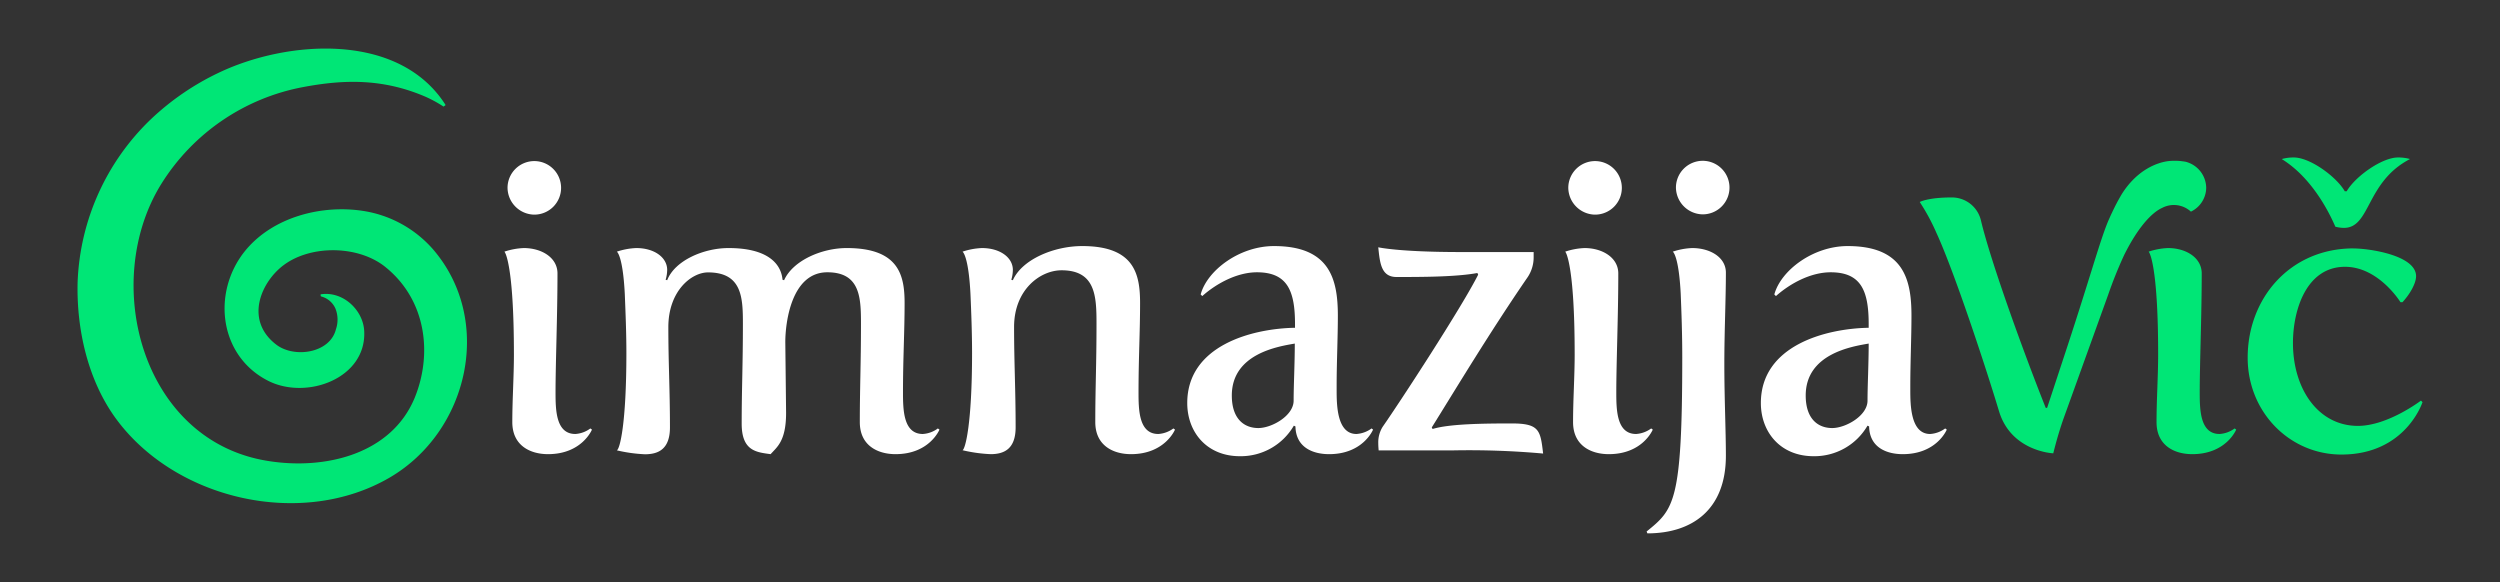<?xml version="1.0" encoding="UTF-8" standalone="no"?>
<svg
   xmlns:dc="http://purl.org/dc/elements/1.1/"
   xmlns:cc="http://creativecommons.org/ns#"
   xmlns:rdf="http://www.w3.org/1999/02/22-rdf-syntax-ns#"
   xmlns:svg="http://www.w3.org/2000/svg"
   xmlns="http://www.w3.org/2000/svg"
   xmlns:sodipodi="http://sodipodi.sourceforge.net/DTD/sodipodi-0.dtd"
   xmlns:inkscape="http://www.inkscape.org/namespaces/inkscape"
   id="Layer_1"
   data-name="Layer 1"
   viewBox="0 0 451 105"
   version="1.1"
   sodipodi:docname="gimvic.svg"
   inkscape:export-filename="/home/zigapk/Desktop/gimvic-flutter/images/gimvic_green.png"
   inkscape:export-xdpi="96"
   inkscape:export-ydpi="96"
   inkscape:version="0.92.3 (2405546, 2018-03-11)">
  <rect x="0" y="0" width="451" height="105" fill="#333333" stroke="none"/>
  <sodipodi:namedview
     pagecolor="#ffffff"
     bordercolor="#666666"
     borderopacity="1"
     objecttolerance="10"
     gridtolerance="10"
     guidetolerance="10"
     inkscape:pageopacity="0"
     inkscape:pageshadow="2"
     inkscape:window-width="1920"
     inkscape:window-height="1017"
     id="namedview39"
     showgrid="false"
     inkscape:zoom="2.5099778"
     inkscape:cx="177.33333"
     inkscape:cy="28.195166"
     inkscape:window-x="0"
     inkscape:window-y="30"
     inkscape:window-maximized="1"
     inkscape:current-layer="Layer_1" />
  <defs
     id="defs4">
    <style
       id="style2">.cls-1{fill:#c9c1b8;}.cls-2{fill:#d6e03d;}</style>
  </defs>
  <title
     id="title6">Artboard 2</title>
  <path
     class="cls-1"
     d="M92.71,63.92c0-16.31-1.64-18.52-1.72-18.52a12.5,12.5,0,0,1,3.5-.65c3.22,0,6.08,1.72,6.08,4.58,0,7.58-.35,16.16-.35,21.45,0,3.21.07,7.51,3.57,7.51a5.05,5.05,0,0,0,2.71-1l.29.21s-1.79,4.43-7.93,4.43c-3.15,0-6.44-1.5-6.44-5.78,0-4.08.29-8.23.29-12.23m-1.15-30a4.83,4.83,0,1,1,4.79,4.8,4.9,4.9,0,0,1-4.79-4.8"
     id="path8"
     style="fill:#ffffff;fill-opacity:1" />
  <path
     class="cls-1"
     d="M113,63.7c0-3.57-.15-7.3-.29-10.72-.36-6.94-1.43-7.58-1.43-7.58a12.5,12.5,0,0,1,3.5-.65c3.3,0,5.58,1.72,5.58,3.94a6.43,6.43,0,0,1-.28,1.78l.28.08c1.36-3.51,6.51-5.8,11.08-5.8,6.73,0,9.44,2.58,9.73,5.72l.28.08c1.58-3.51,6.72-5.8,11.3-5.8,9.44,0,10.44,4.94,10.44,9.94,0,5.22-.29,9.94-.29,16.09,0,3.21.08,7.51,3.58,7.51a5.05,5.05,0,0,0,2.71-1l.29.21s-1.78,4.43-7.93,4.43c-3.15,0-6.44-1.5-6.44-5.78,0-6.16.21-10.44.21-17.74,0-4.72-.14-9.29-6.07-9.29-6.51,0-7.58,9.15-7.58,12.58,0,.14.14,12.37.14,12.8,0,5.08-1.65,6.15-2.79,7.43-2.58-.35-5.22-.57-5.22-5.5,0-6.15.22-10.72.22-18,0-4.72-.14-9.29-6.29-9.29-3,0-7.16,3.36-7.16,9.86s.29,11.3.29,18.1c0,3.85-2,4.85-4.51,4.85a26.93,26.93,0,0,1-5.07-.71C111.82,81,113,76.5,113,63.7"
     id="path10"
     style="fill:#ffffff;fill-opacity:1" />
  <path
     class="cls-1"
     d="M175.36,63.7c0-3.57-.14-7.3-.29-10.72-.36-6.94-1.43-7.58-1.43-7.58a12.44,12.44,0,0,1,3.5-.65c3.29,0,5.58,1.72,5.58,3.94a6.43,6.43,0,0,1-.28,1.78l.28.08c1.64-3.72,7.36-6.16,12.51-6.16,9.44,0,10.44,5.08,10.44,10.3s-.28,9.94-.28,16.09c0,3.21.07,7.51,3.57,7.51a5.11,5.11,0,0,0,2.72-1l.29.21s-1.8,4.43-7.94,4.43c-3.15,0-6.44-1.5-6.44-5.78,0-6.16.22-10.44.22-17.74,0-4.93-.15-9.65-6.3-9.65-3.86,0-8.57,3.5-8.57,10.22,0,6.44.28,11.3.28,18.1,0,3.85-2,4.85-4.51,4.85a26.82,26.82,0,0,1-5.07-.71c.5-.22,1.72-4.72,1.72-17.52"
     id="path12"
     style="fill:#ffffff;fill-opacity:1" />
  <path
     class="cls-1"
     d="M233.62,59.13v-.65c0-6-1.36-9.36-6.87-9.36-3.49,0-7.21,1.93-9.86,4.29l-.29-.29c1.15-4.29,6.94-8.73,13.23-8.73,10.15,0,11.52,6.08,11.52,12.59,0,3.79-.22,8.58-.22,12.51v.86c0,2.79.07,7.94,3.58,7.94a5.15,5.15,0,0,0,2.72-1l.27.21s-1.78,4.43-7.93,4.43c-2.93,0-6-1.21-6.07-5l-.29-.14a11.08,11.08,0,0,1-9.73,5.51c-6,0-9.5-4.37-9.5-9.59,0-10.37,11.65-13.44,19.44-13.58M227,77.22c2.43,0,6.37-2.22,6.37-4.94s.21-6.65.21-10.3c-2.93.51-11.36,1.8-11.36,9.37,0,4.29,2.29,5.87,4.78,5.87"
     id="path14"
     style="fill:#ffffff;fill-opacity:1" />
  <path
     class="cls-1"
     d="M248.64,79.93a5.3,5.3,0,0,1,.79-2.93c3.43-4.93,14.37-21.74,17.23-27.45l-.14-.3c-3.87.72-10.23.72-14.59.72-2.79,0-3-2.57-3.29-5.36,0,0,3.64.86,14.87.86h13.16v.86A6.44,6.44,0,0,1,275.59,50c-6.93,10.08-13.36,20.81-17.3,27.11l.15.28c3-.93,9.29-1,14.3-1s5.15,1.29,5.64,5.43a149.45,149.45,0,0,0-16.23-.57H248.71s-.07-.72-.07-1.29"
     id="path16"
     style="fill:#ffffff;fill-opacity:1" />
  <path
     class="cls-1"
     d="M284.07,63.92c0-16.31-1.64-18.52-1.71-18.52a12.37,12.37,0,0,1,3.5-.65c3.21,0,6.08,1.72,6.08,4.58,0,7.58-.36,16.16-.36,21.45,0,3.21.07,7.51,3.57,7.51a5.11,5.11,0,0,0,2.72-1l.29.21s-1.79,4.43-7.94,4.43c-3.15,0-6.44-1.5-6.44-5.78,0-4.08.29-8.23.29-12.23m-1.15-30a4.83,4.83,0,1,1,4.79,4.8,4.9,4.9,0,0,1-4.79-4.8"
     id="path18"
     style="fill:#ffffff;fill-opacity:1" />
  <path
     class="cls-1"
     d="M297.19,96.23l-.14-.35c4.93-4,6.43-5.22,6.43-31.39,0-4.29-.14-8.09-.28-11.51-.36-6.94-1.43-7.58-1.43-7.58a12.37,12.37,0,0,1,3.51-.65c3.21,0,6.07,1.65,6.07,4.44,0,4.79-.28,10.65-.28,16.44,0,6.15.28,12.16.28,16.59,0,9.79-6.15,14-14.16,14m5.15-62.35a4.83,4.83,0,1,1,4.8,4.8,4.9,4.9,0,0,1-4.8-4.8"
     id="path20"
     style="fill:#ffffff;fill-opacity:1" />
  <path
     class="cls-1"
     d="M337.11,59.13v-.65c0-6-1.35-9.36-6.86-9.36-3.51,0-7.22,1.93-9.87,4.29l-.29-.29c1.15-4.29,6.94-8.73,13.23-8.73,10.16,0,11.51,6.08,11.51,12.59,0,3.79-.21,8.58-.21,12.51v.86c0,2.79.07,7.94,3.58,7.94a5.05,5.05,0,0,0,2.71-1l.29.21s-1.79,4.43-7.94,4.43c-2.93,0-6-1.21-6.07-5l-.29-.14a11.08,11.08,0,0,1-9.73,5.51c-6,0-9.51-4.37-9.51-9.59,0-10.37,11.66-13.44,19.45-13.58m-6.58,18.09c2.43,0,6.37-2.22,6.37-4.94s.21-6.65.21-10.3c-2.93.51-11.36,1.8-11.36,9.37,0,4.29,2.28,5.87,4.78,5.87"
     id="path22"
     style="fill:#ffffff;fill-opacity:1" />
  <path
     class="cls-2"
     d="M424.57,44.82c2.94,0,11.29,1.27,11.29,5,0,1.4-1.26,3.43-2.46,4.7h-.35s-3.92-6.39-10-6.39c-6.94,0-9.4,7.72-9.4,13.75,0,8.28,4.56,14.95,11.72,14.95,5.4,0,11.37-4.56,11.37-4.56l.28.28S434,82,422.39,82c-9.33,0-16.91-7.65-16.91-17.47,0-10.8,7.72-19.72,19.09-19.72M411.62,28.69c5.82,3.58,8.91,10.45,9.68,12.21a6.31,6.31,0,0,0,1.54.21c4.84,0,3.93-8.28,11.93-12.42a7.77,7.77,0,0,0-2.18-.28c-2.94,0-7.78,3.51-9.25,6.1H423c-1.47-2.59-6.24-6.1-9.18-6.1a7.72,7.72,0,0,0-2.18.28"
     id="path24"
     style="fill:#00e676;fill-opacity:1" />
  <path
     class="cls-2"
     d="M78.14,45A21,21,0,0,0,66,38.13c-7.8-1.37-17,1-22,7.4-5.82,7.52-4.36,18.8,4.44,23.2,6.95,3.47,17.75-.5,17.26-9.06-.21-3.75-3.84-7.21-7.86-6.57,0,.12,0,.28.06.37a3.87,3.87,0,0,1,2.61,2.19,5.39,5.39,0,0,1,.08,3.78c-1.08,4.27-7.48,5.22-10.74,2.74-5.84-4.46-2.7-11.41,1.4-14.41,5-3.66,13.54-3.49,18.35.46C77,54.25,78,64,74.8,71.79c-4.2,10.12-16.06,13-26.3,11.39-22.92-3.5-30.42-32.24-19.4-50A38.51,38.51,0,0,1,54.73,15.7c7.33-1.38,14.29-1.54,21.89,1.69A22.52,22.52,0,0,1,80,19.22c.08,0,.32-.23.39-.27C72,5.71,51.81,7.21,39.42,13.14a47.26,47.26,0,0,0-12.18,8.35A42.94,42.94,0,0,0,14,50.93c-.21,8.53,1.87,17.7,6.92,24.6C31.67,90.19,54.42,95.39,70.27,86.17,84.58,77.83,89.11,57.77,78.14,45Z"
     id="path26"
     style="fill:#00e676;fill-opacity:1" />
  <path
     class="cls-2"
     d="M389.33,63.92c0-16.31-1.64-18.52-1.72-18.52a12.5,12.5,0,0,1,3.5-.65c3.22,0,6.08,1.72,6.08,4.58,0,7.58-.36,16.16-.36,21.45,0,3.21.08,7.51,3.58,7.51a5.11,5.11,0,0,0,2.72-1l.28.21s-1.79,4.43-7.93,4.43c-3.15,0-6.44-1.5-6.44-5.78,0-4.08.29-8.23.29-12.23"
     id="path28"
     style="fill:#00e676;fill-opacity:1" />
  <path
     class="cls-2"
     d="M381,38.39l.06-.1Z"
     id="path30"
     style="fill:#76ff03;fill-opacity:1" />
  <path
     class="cls-2"
     d="M380.57,39.32a.36.36,0,0,1,0-.09A.36.36,0,0,0,380.57,39.32Z"
     id="path32"
     style="fill:#76ff03;fill-opacity:1" />
  <path
     class="cls-2"
     d="M380.8,38.83l.05-.1Z"
     id="path34"
     style="fill:#76ff03;fill-opacity:1" />
  <path
     class="cls-2"
     d="M394.2,29.16l-.76-.1a11.06,11.06,0,0,0-2.24,0c-2.21.27-5.74,1.69-8.42,5.94a36.08,36.08,0,0,0-1.79,3.4c-.17.33-.59,1.3-.63,1.38h0c-1.46,3.42-3.23,10-7.34,22.51L369.3,73.58h-.25c-3.85-9.65-9.93-26.36-11.7-33.86a5.38,5.38,0,0,0-5.29-4.1c-4.29,0-5.74.82-5.74.82a36.91,36.91,0,0,1,3,5.55c3.21,6.94,8.92,24.28,11.31,32.22,2.21,7.26,9.78,7.57,9.78,7.57s.28-1.15.71-2.67c.31-1.08.7-2.34,1.11-3.51l10.91-30.27-2.85,7.91h0A77.07,77.07,0,0,1,383.2,46c2.38-4.79,4.86-7.59,6.84-8.49a4.54,4.54,0,0,1,5.2.67A4.84,4.84,0,0,0,398,33.88,4.92,4.92,0,0,0,394.2,29.16Z"
     id="path36"
     style="fill:#00e676;fill-opacity:1" />
</svg>
